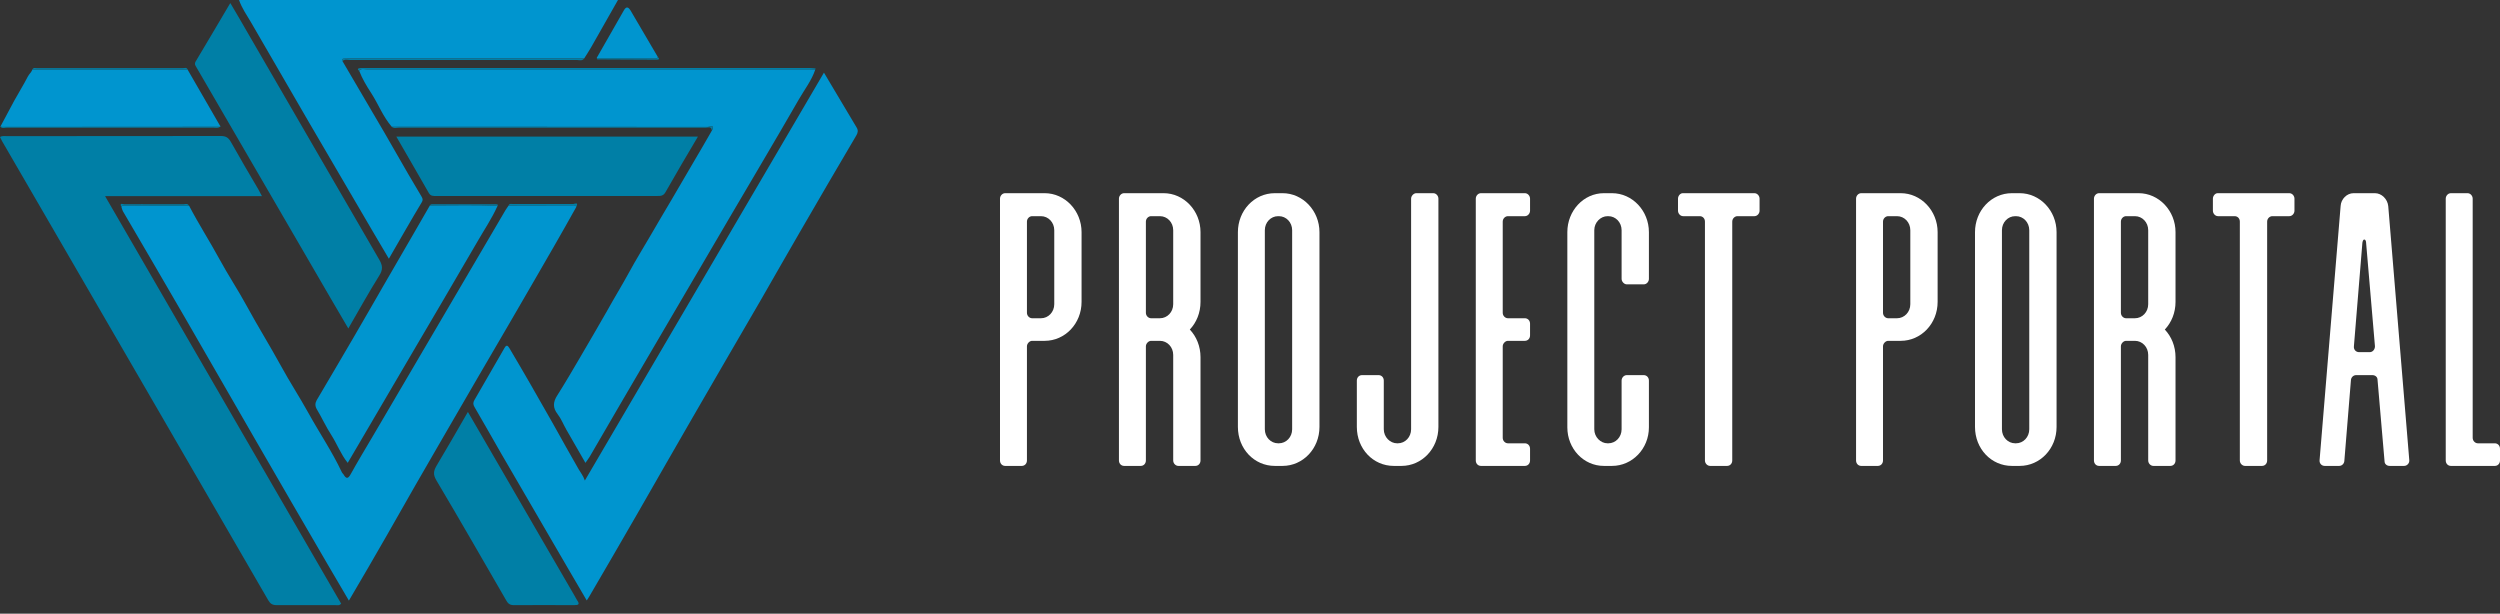 <svg width="220" height="54" viewBox="0 0 220 54" fill="none" xmlns="http://www.w3.org/2000/svg">
<rect x="0" y="0" width="220" height="54" fill="#333333" stroke="none"/>
<path d="M88.455 17C88.195 17 88 17.24 88 17.48V40.52C88 40.794 88.195 41 88.455 41H89.916C90.176 41 90.371 40.794 90.371 40.52V30.474C90.371 30.234 90.598 29.994 90.826 29.994H91.93C93.716 29.994 95.178 28.486 95.178 26.566V20.429C95.178 18.543 93.716 17 91.93 17H88.455ZM91.605 28.006H90.826C90.598 28.006 90.371 27.8 90.371 27.526V19.503C90.371 19.229 90.598 19.023 90.826 19.023H91.605C92.255 19.023 92.775 19.571 92.775 20.257V26.771C92.775 27.457 92.255 28.006 91.605 28.006Z" fill="white"/>
<path d="M105.645 26.566V20.429C105.645 18.543 104.184 17 102.397 17H98.922C98.662 17 98.467 17.24 98.467 17.48V40.52C98.467 40.794 98.662 41 98.922 41H100.384C100.643 41 100.838 40.794 100.838 40.52V30.474C100.838 30.234 101.066 29.994 101.293 29.994H102.073C102.722 29.994 103.242 30.543 103.242 31.229V40.52C103.242 40.794 103.469 41 103.697 41H105.191C105.451 41 105.645 40.794 105.645 40.52V31.434C105.645 30.474 105.288 29.617 104.704 29C105.288 28.383 105.645 27.526 105.645 26.566ZM101.293 28.006C101.066 28.006 100.838 27.8 100.838 27.526V19.503C100.838 19.229 101.066 19.023 101.293 19.023H102.073C102.722 19.023 103.242 19.571 103.242 20.257V26.771C103.242 27.457 102.722 28.006 102.073 28.006H101.293Z" fill="white"/>
<path d="M108.935 20.429V37.571C108.935 39.491 110.364 41 112.183 41H112.865C114.651 41 116.113 39.491 116.113 37.571V20.429C116.113 18.543 114.651 17 112.865 17H112.183C110.364 17 108.935 18.543 108.935 20.429ZM112.54 39.011H112.475C111.825 39.011 111.306 38.463 111.306 37.777V20.257C111.306 19.571 111.825 19.023 112.475 19.023H112.54C113.19 19.023 113.709 19.571 113.709 20.257V37.777C113.709 38.463 113.19 39.011 112.54 39.011Z" fill="white"/>
<path d="M124.177 17.48V37.777C124.177 38.463 123.657 39.011 123.007 39.011H122.942C122.325 39.011 121.773 38.463 121.773 37.777V33.491C121.773 33.217 121.578 33.011 121.318 33.011H119.857C119.597 33.011 119.402 33.217 119.402 33.491V37.571C119.402 39.491 120.831 41 122.65 41H123.332C125.118 41 126.58 39.491 126.58 37.571V17.48C126.58 17.24 126.385 17 126.125 17H124.631C124.404 17 124.177 17.24 124.177 17.48Z" fill="white"/>
<path d="M134.644 18.543V17.48C134.644 17.24 134.449 17 134.189 17H130.324C130.064 17 129.869 17.24 129.869 17.48V40.52C129.869 40.794 130.064 41 130.324 41H134.189C134.449 41 134.644 40.794 134.644 40.52V39.491C134.644 39.217 134.449 39.011 134.189 39.011H132.695C132.468 39.011 132.24 38.806 132.24 38.531V30.474C132.24 30.234 132.468 29.994 132.695 29.994H134.189C134.449 29.994 134.644 29.789 134.644 29.514V28.486C134.644 28.211 134.449 28.006 134.189 28.006H132.695C132.468 28.006 132.24 27.8 132.24 27.526V19.503C132.24 19.229 132.468 19.023 132.695 19.023H134.189C134.449 19.023 134.644 18.783 134.644 18.543Z" fill="white"/>
<path d="M145.104 24.543V20.429C145.104 18.543 143.642 17 141.856 17H141.141C139.355 17 137.926 18.543 137.926 20.429V37.606C137.926 39.491 139.355 41 141.141 41H141.856C143.642 41 145.104 39.491 145.104 37.606V33.491C145.104 33.217 144.909 33.011 144.649 33.011H143.155C142.928 33.011 142.701 33.217 142.701 33.491V37.777C142.701 38.463 142.181 39.011 141.531 39.011H141.466C140.849 39.011 140.297 38.463 140.297 37.777V20.257C140.297 19.571 140.849 19.023 141.466 19.023H141.531C142.181 19.023 142.701 19.571 142.701 20.257V24.543C142.701 24.783 142.928 25.023 143.155 25.023H144.649C144.909 25.023 145.104 24.783 145.104 24.543Z" fill="white"/>
<path d="M147.664 17.48V18.543C147.664 18.783 147.859 19.023 148.118 19.023H149.58C149.84 19.023 150.035 19.229 150.035 19.503V40.52C150.035 40.794 150.262 41 150.489 41H151.984C152.243 41 152.438 40.794 152.438 40.52V19.503C152.438 19.229 152.666 19.023 152.893 19.023H154.387C154.647 19.023 154.842 18.783 154.842 18.543V17.48C154.842 17.24 154.647 17 154.387 17H148.086C147.859 17 147.664 17.24 147.664 17.48Z" fill="white"/>
<path d="M163.788 17C163.528 17 163.333 17.24 163.333 17.48V40.52C163.333 40.794 163.528 41 163.788 41H165.249C165.509 41 165.704 40.794 165.704 40.52V30.474C165.704 30.234 165.931 29.994 166.159 29.994H167.263C169.049 29.994 170.511 28.486 170.511 26.566V20.429C170.511 18.543 169.049 17 167.263 17H163.788ZM166.938 28.006H166.159C165.931 28.006 165.704 27.8 165.704 27.526V19.503C165.704 19.229 165.931 19.023 166.159 19.023H166.938C167.588 19.023 168.108 19.571 168.108 20.257V26.771C168.108 27.457 167.588 28.006 166.938 28.006Z" fill="white"/>
<path d="M173.8 20.429V37.571C173.8 39.491 175.229 41 177.048 41H177.73C179.517 41 180.978 39.491 180.978 37.571V20.429C180.978 18.543 179.517 17 177.73 17H177.048C175.229 17 173.8 18.543 173.8 20.429ZM177.406 39.011H177.341C176.691 39.011 176.171 38.463 176.171 37.777V20.257C176.171 19.571 176.691 19.023 177.341 19.023H177.406C178.055 19.023 178.575 19.571 178.575 20.257V37.777C178.575 38.463 178.055 39.011 177.406 39.011Z" fill="white"/>
<path d="M191.446 26.566V20.429C191.446 18.543 189.984 17 188.198 17H184.722C184.462 17 184.268 17.24 184.268 17.48V40.52C184.268 40.794 184.462 41 184.722 41H186.184C186.444 41 186.639 40.794 186.639 40.52V30.474C186.639 30.234 186.866 29.994 187.093 29.994H187.873C188.522 29.994 189.042 30.543 189.042 31.229V40.52C189.042 40.794 189.27 41 189.497 41H190.991C191.251 41 191.446 40.794 191.446 40.52V31.434C191.446 30.474 191.088 29.617 190.504 29C191.088 28.383 191.446 27.526 191.446 26.566ZM187.093 28.006C186.866 28.006 186.639 27.8 186.639 27.526V19.503C186.639 19.229 186.866 19.023 187.093 19.023H187.873C188.522 19.023 189.042 19.571 189.042 20.257V26.771C189.042 27.457 188.522 28.006 187.873 28.006H187.093Z" fill="white"/>
<path d="M194.735 17.48V18.543C194.735 18.783 194.93 19.023 195.19 19.023H196.651C196.911 19.023 197.106 19.229 197.106 19.503V40.52C197.106 40.794 197.333 41 197.561 41H199.055C199.315 41 199.509 40.794 199.509 40.52V19.503C199.509 19.229 199.737 19.023 199.964 19.023H201.458C201.718 19.023 201.913 18.783 201.913 18.543V17.48C201.913 17.24 201.718 17 201.458 17H195.157C194.93 17 194.735 17.24 194.735 17.48Z" fill="white"/>
<path d="M210.165 18.131C210.1 17.514 209.58 17 208.996 17H207.112C206.527 17 206.008 17.514 205.975 18.131L204.124 40.486C204.091 40.76 204.286 41 204.578 41H205.845C206.073 41 206.267 40.829 206.3 40.589L206.885 33.423C206.917 33.183 207.112 33.011 207.339 33.011H208.768C209.028 33.011 209.223 33.183 209.223 33.423L209.84 40.589C209.84 40.829 210.035 41 210.295 41H211.562C211.822 41 212.049 40.76 212.016 40.486L210.165 18.131ZM208.541 30.989H207.599C207.307 30.989 207.112 30.749 207.144 30.474L207.891 21.354C207.891 21.354 207.924 21.08 208.054 21.08C208.216 21.08 208.216 21.354 208.216 21.354L208.996 30.474C208.996 30.749 208.801 30.989 208.541 30.989Z" fill="white"/>
<path d="M217.596 38.531V17.48C217.596 17.24 217.402 17 217.142 17H215.68C215.42 17 215.225 17.24 215.225 17.48V40.52C215.225 40.794 215.42 41 215.68 41H219.545C219.805 41 220 40.794 220 40.52V39.491C220 39.217 219.805 39.011 219.545 39.011H218.051C217.824 39.011 217.596 38.806 217.596 38.531Z" fill="white"/>
<path d="M30.138 5.38C31.371 7.486 32.603 9.579 33.836 11.685C34.53 12.88 35.21 14.087 35.904 15.281C36.289 15.949 36.687 16.591 37.072 17.258C37.149 17.4 37.265 17.541 37.124 17.785C36.148 19.403 35.223 21.047 34.221 22.767C33.721 21.92 33.258 21.136 32.796 20.353C30.934 17.169 29.072 13.984 27.21 10.799C25.49 7.846 23.782 4.892 22.074 1.939C21.701 1.31 21.278 0.706 21.034 0H54.382C53.599 1.387 52.803 2.774 52.019 4.161C51.827 4.494 51.608 4.828 51.403 5.149C44.52 5.149 37.637 5.149 30.754 5.149C30.575 5.149 30.408 5.149 30.228 5.162C30.087 5.175 30.087 5.265 30.151 5.368L30.138 5.38Z" fill="#0095CF"/>
<path d="M16.642 18.106C17.477 19.711 18.453 21.226 19.313 22.806C20.071 24.206 20.957 25.528 21.714 26.928C22.677 28.7 23.743 30.408 24.706 32.167C25.477 33.58 26.363 34.941 27.146 36.353C28.109 38.099 29.239 39.756 30.087 41.567C30.112 41.631 30.189 41.682 30.228 41.746C30.446 42.119 30.613 42.183 30.857 41.733C31.525 40.526 32.244 39.345 32.937 38.164C34.581 35.364 36.225 32.565 37.868 29.766C40.064 26.016 42.26 22.267 44.469 18.517C44.559 18.363 44.661 18.234 44.764 18.08C46.626 18.08 48.501 18.08 50.363 18.067C50.491 18.067 50.645 18.042 50.722 18.196C50.067 19.364 49.413 20.533 48.745 21.689C47.461 23.91 46.177 26.145 44.88 28.366C42.941 31.679 41.014 34.992 39.088 38.318C37.393 41.233 35.711 44.16 34.055 47.088C32.976 48.989 31.859 50.876 30.703 52.854C30.048 51.75 29.445 50.697 28.828 49.657C26.697 45.997 24.578 42.35 22.459 38.677C20.404 35.133 18.376 31.576 16.321 28.032C14.498 24.873 12.649 21.727 10.812 18.581C10.748 18.465 10.722 18.324 10.684 18.209C10.748 18.08 10.864 18.08 10.979 18.08C12.867 18.08 14.754 18.093 16.642 18.106Z" fill="#0095CF"/>
<path d="M34.478 11.159C33.708 10.273 33.297 9.169 32.668 8.193C32.257 7.563 31.872 6.921 31.602 6.215C31.794 5.997 32.038 6.1 32.257 6.1C45.226 6.1 58.183 6.1 71.153 6.1C71.345 6.1 71.538 6.112 71.743 6.125C71.422 7.088 70.793 7.884 70.292 8.758C68.263 12.289 66.17 15.794 64.116 19.3C61.83 23.204 59.544 27.095 57.258 30.998C55.461 34.055 53.676 37.124 51.891 40.193C51.788 40.359 51.673 40.514 51.519 40.732C50.941 39.73 50.388 38.767 49.836 37.804C49.58 37.355 49.387 36.854 49.079 36.456C48.616 35.865 48.668 35.364 49.053 34.774C49.759 33.657 50.427 32.514 51.095 31.371C51.865 30.035 52.661 28.713 53.419 27.364C54.061 26.209 54.754 25.079 55.384 23.923C55.962 22.857 56.603 21.83 57.207 20.79C57.836 19.698 58.491 18.607 59.133 17.515C59.775 16.424 60.404 15.332 61.047 14.241C61.586 13.329 62.125 12.405 62.652 11.48C62.947 10.915 62.42 11.172 62.292 11.172C56.603 11.159 50.915 11.172 45.226 11.159C41.644 11.159 38.074 11.159 34.491 11.159H34.478Z" fill="#0095CF"/>
<path d="M23.05 17.258H9.246C16.193 29.265 23.114 41.194 30.023 53.124C29.855 53.316 29.663 53.252 29.496 53.252C27.775 53.252 26.055 53.252 24.334 53.252C23.974 53.252 23.782 53.124 23.602 52.815C17.477 42.221 11.326 31.64 5.188 21.047C3.518 18.183 1.849 15.294 0.18 12.417C0.116 12.302 0.064 12.186 0 12.058C0.218 11.929 0.437 11.981 0.642 11.981C6.909 11.981 13.162 11.981 19.429 11.968C19.891 11.968 20.109 12.122 20.327 12.507C21.111 13.907 21.92 15.281 22.729 16.655C22.819 16.822 22.909 16.989 23.05 17.258Z" fill="#007FA6"/>
<path d="M72.501 6.382C73.502 8.077 74.44 9.644 75.377 11.21C75.531 11.454 75.506 11.66 75.364 11.904C73.734 14.665 72.116 17.438 70.51 20.212C69.316 22.266 68.148 24.321 66.966 26.376C64.976 29.804 62.973 33.233 60.995 36.661C59.364 39.474 57.759 42.299 56.141 45.111C54.716 47.589 53.278 50.055 51.84 52.52C51.788 52.597 51.737 52.674 51.634 52.841C51.056 51.84 50.491 50.902 49.952 49.965C48 46.613 46.048 43.249 44.096 39.897C43.313 38.536 42.542 37.162 41.746 35.801C41.631 35.596 41.618 35.429 41.746 35.21C42.632 33.682 43.518 32.154 44.392 30.626C44.559 30.331 44.674 30.382 44.828 30.639C45.419 31.653 46.023 32.655 46.6 33.669C47.294 34.876 47.987 36.096 48.681 37.316C49.425 38.639 50.157 39.974 50.915 41.284C51.082 41.58 51.313 41.836 51.467 42.286C58.504 30.279 65.49 18.376 72.514 6.382H72.501Z" fill="#0095CF"/>
<path d="M20.276 0.283C20.815 1.194 21.316 2.042 21.804 2.902C25.669 9.567 29.522 16.218 33.387 22.87C33.669 23.358 33.708 23.718 33.387 24.231C32.449 25.733 31.589 27.287 30.652 28.905C30.099 27.955 29.573 27.069 29.059 26.183C25.13 19.429 21.213 12.674 17.284 5.92C17.181 5.753 17.091 5.624 17.22 5.406C18.221 3.737 19.21 2.055 20.25 0.295L20.276 0.283Z" fill="#007FA6"/>
<path d="M61.419 12.019C60.43 13.689 59.48 15.294 58.555 16.925C58.363 17.258 58.119 17.246 57.823 17.246C53.522 17.246 49.207 17.246 44.905 17.246C42.735 17.246 40.565 17.246 38.395 17.246C38.138 17.246 37.907 17.271 37.74 16.989C36.803 15.345 35.852 13.714 34.876 12.019H61.419Z" fill="#007FA6"/>
<path d="M43.788 18.106C43.287 19.236 42.581 20.263 41.965 21.342C40.038 24.668 38.087 27.968 36.135 31.294C34.298 34.427 32.462 37.547 30.6 40.732C29.984 39.962 29.663 39.075 29.162 38.292C28.687 37.56 28.327 36.764 27.891 36.032C27.711 35.737 27.724 35.48 27.865 35.223C28.957 33.361 30.061 31.512 31.14 29.65C32.013 28.16 32.86 26.671 33.721 25.181C34.581 23.692 35.441 22.215 36.302 20.726C36.815 19.84 37.316 18.966 37.83 18.08C39.807 18.08 41.798 18.029 43.775 18.106H43.788Z" fill="#0095CF"/>
<path d="M41.169 36.238C42.234 38.074 43.249 39.82 44.263 41.567C46.369 45.201 48.475 48.847 50.594 52.481C50.658 52.597 50.722 52.725 50.799 52.841C51.043 53.188 50.889 53.252 50.542 53.252C48.758 53.252 46.986 53.239 45.201 53.252C44.803 53.252 44.661 53.047 44.507 52.764C42.478 49.258 40.462 45.74 38.395 42.26C38.099 41.759 38.151 41.438 38.421 40.976C39.345 39.435 40.231 37.881 41.181 36.238H41.169Z" fill="#007FA6"/>
<path d="M0.039 11.133C0.437 10.388 0.835 9.644 1.233 8.899C1.631 8.167 2.08 7.461 2.453 6.729C2.568 6.51 2.774 6.356 2.851 6.112C7.396 6.112 11.942 6.112 16.501 6.112C17.451 7.769 18.414 9.413 19.364 11.069C19.364 11.095 19.364 11.12 19.364 11.159H19.352C12.97 11.159 6.587 11.172 0.205 11.172C0.154 11.172 0.09 11.159 0.039 11.146V11.133Z" fill="#0095CF"/>
<path d="M52.597 4.944C53.368 3.595 54.138 2.247 54.908 0.899C55.127 0.514 55.319 0.655 55.474 0.899C56.282 2.273 57.092 3.647 57.901 5.034C57.836 5.124 57.746 5.149 57.644 5.149C55.936 5.149 54.228 5.136 52.52 5.124C52.52 5.098 52.52 5.059 52.533 5.047L52.597 4.944Z" fill="#0095CF"/>
<path d="M71.73 6.125C71.538 6.125 71.345 6.1 71.14 6.1C58.17 6.1 45.214 6.1 32.244 6.1C32.026 6.1 31.769 5.997 31.589 6.215C31.474 6.151 31.448 6.048 31.589 6.01C31.756 5.971 31.936 5.984 32.116 5.984C45.162 5.984 58.196 5.984 71.242 5.984C71.409 5.984 71.589 6.01 71.756 6.022C71.756 6.022 71.782 6.048 71.769 6.061C71.769 6.074 71.743 6.1 71.73 6.112V6.125Z" fill="#007FA6"/>
<path d="M34.478 11.159C38.061 11.159 41.631 11.159 45.214 11.159C50.902 11.159 56.591 11.159 62.279 11.172C62.395 11.172 62.934 10.915 62.639 11.48C62.6 11.082 62.292 11.236 62.099 11.236C59.968 11.236 57.836 11.236 55.705 11.236C48.835 11.236 41.965 11.236 35.095 11.236C34.889 11.236 34.671 11.326 34.478 11.159Z" fill="#007FA6"/>
<path d="M30.138 5.38C30.087 5.278 30.087 5.188 30.215 5.175C30.395 5.162 30.562 5.162 30.742 5.162C37.624 5.162 44.507 5.162 51.39 5.162C51.21 5.393 50.953 5.278 50.735 5.278C44.096 5.278 37.445 5.278 30.806 5.278C30.587 5.278 30.331 5.175 30.138 5.38Z" fill="#007FA6"/>
<path d="M0.039 11.133C0.039 11.133 0.154 11.159 0.205 11.159C6.587 11.159 12.97 11.159 19.352 11.159C19.185 11.3 18.979 11.236 18.787 11.236C12.713 11.236 6.639 11.236 0.578 11.236C0.398 11.236 0.193 11.339 0.039 11.146V11.133Z" fill="#007FA6"/>
<path d="M16.501 6.112C11.955 6.112 7.409 6.112 2.851 6.112C2.941 5.92 3.12 5.997 3.262 5.997C7.538 5.997 11.814 5.997 16.09 5.997C16.231 5.997 16.411 5.907 16.501 6.1V6.112Z" fill="#007FA6"/>
<path d="M50.722 18.196C50.632 18.055 50.491 18.067 50.363 18.067C48.501 18.067 46.626 18.067 44.764 18.08C44.828 17.888 44.982 17.952 45.098 17.952C46.883 17.952 48.668 17.952 50.453 17.952C50.53 17.952 50.941 17.746 50.722 18.17V18.196Z" fill="#007FA6"/>
<path d="M16.642 18.106C14.754 18.106 12.867 18.093 10.979 18.08C10.864 18.08 10.748 18.08 10.684 18.209C10.466 17.798 10.851 17.977 10.941 17.977C11.968 17.965 12.995 17.977 14.023 17.977C14.716 17.977 15.422 17.977 16.116 17.977C16.282 17.977 16.514 17.862 16.629 18.106H16.642Z" fill="#007FA6"/>
<path d="M43.788 18.106C41.811 18.016 39.82 18.08 37.843 18.08C37.868 17.99 37.945 17.977 38.023 17.977C39.91 17.977 41.785 17.977 43.673 17.977C43.724 17.977 43.775 18.003 43.827 18.029L43.788 18.119V18.106Z" fill="#007FA6"/>
<path d="M52.52 5.124C54.228 5.124 55.936 5.136 57.644 5.149C57.746 5.149 57.836 5.124 57.901 5.034C58.042 5.149 58.003 5.252 57.849 5.252C56.09 5.252 54.318 5.239 52.559 5.226C52.559 5.226 52.533 5.162 52.52 5.124Z" fill="#007FA6"/>
<path d="M19.377 11.146C19.377 11.146 19.377 11.095 19.377 11.056L19.454 11.107L19.377 11.146Z" fill="#007FA6"/>
<path d="M52.597 4.944L52.533 5.047L52.597 4.944Z" fill="#007FA6"/>
</svg>
